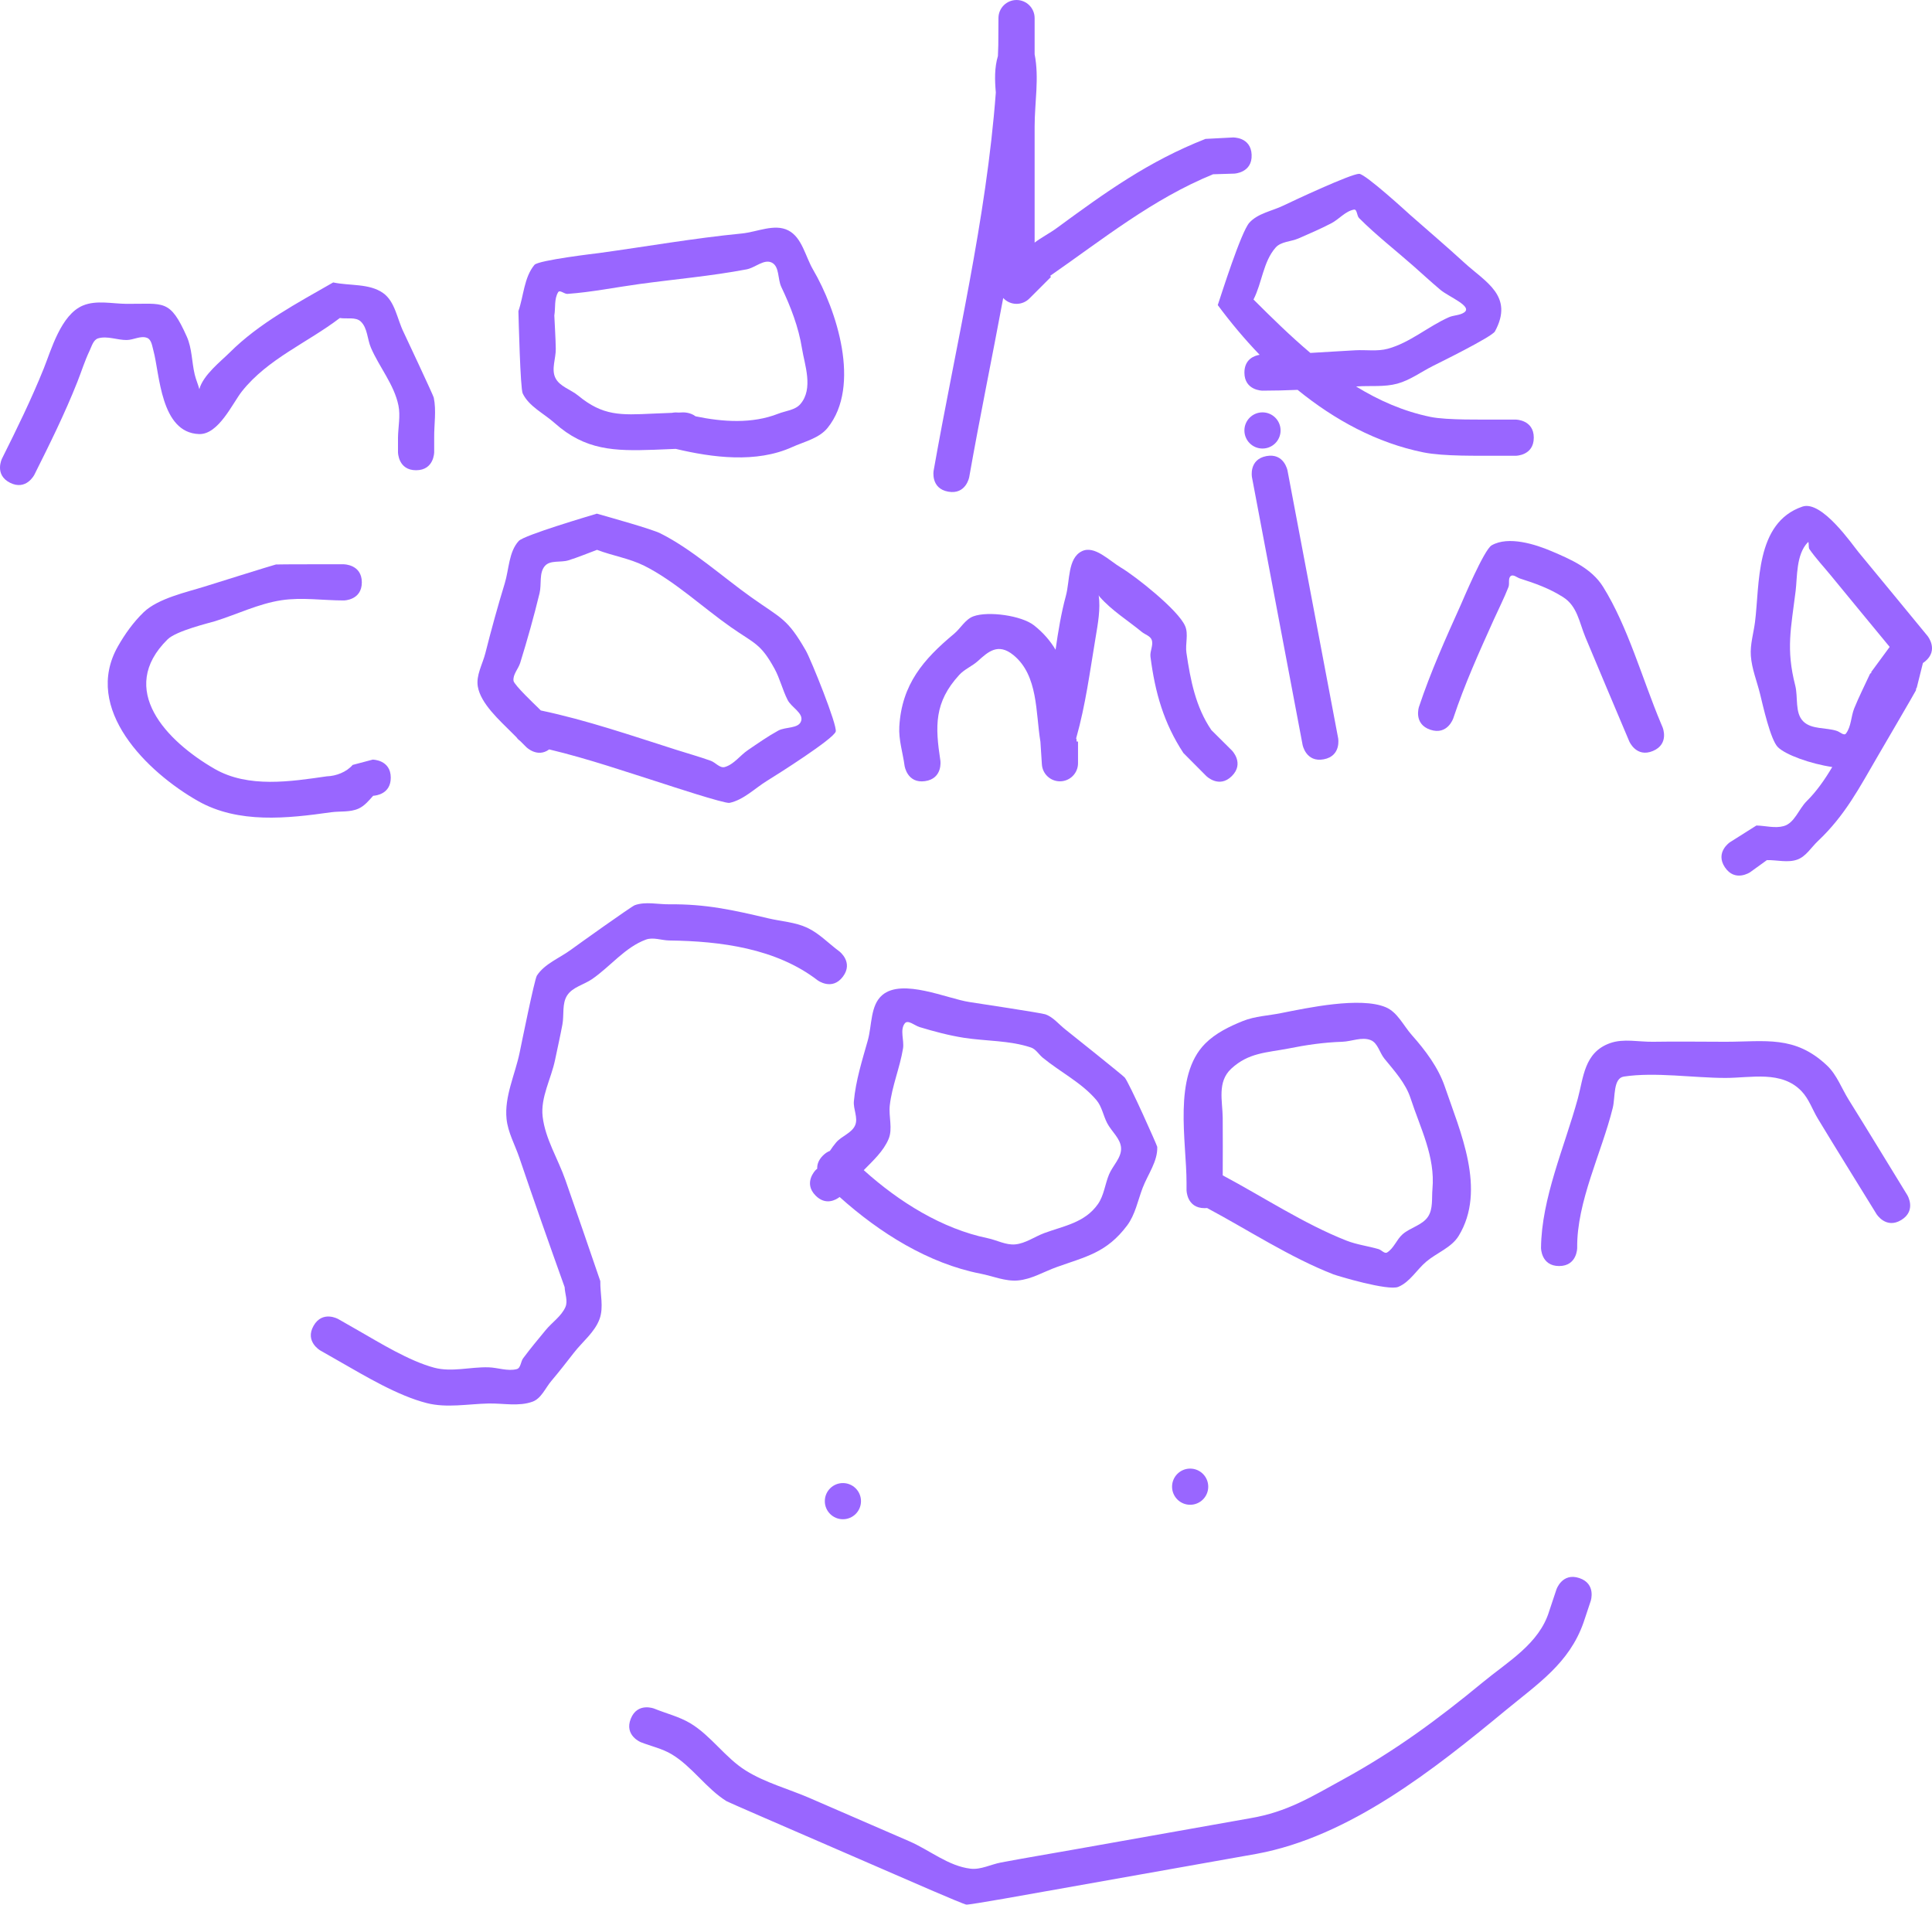 <svg version="1.1" xmlns="http://www.w3.org/2000/svg" xmlns:xlink="http://www.w3.org/1999/xlink" width="267.061" height="263.269" viewBox="0,0,267.061,263.269"><g transform="translate(-106.47,-48.365)"><g data-paper-data="{&quot;isPaintingLayer&quot;:true}" fill="#9966ff" fill-rule="nonzero" stroke="none" stroke-width="0.5" stroke-linecap="butt" stroke-linejoin="miter" stroke-miterlimit="10" stroke-dasharray="" stroke-dashoffset="0" style="mix-blend-mode: normal"><path d="M163.985,113.365c-2.5,0 -2.5,-2.5 -2.5,-2.5v-2c0.02,-1.486 0.358,-3.001 0.06,-4.457c-0.591,-2.885 -2.633,-5.271 -3.8,-7.974c-0.513,-1.188 -0.464,-2.727 -1.399,-3.621c-0.709,-0.678 -1.934,-0.327 -2.901,-0.49c-4.482,3.422 -9.941,5.625 -13.526,10.127c-1.287,1.616 -3.232,6.007 -5.933,5.915c-5.35,-0.182 -5.43,-8.345 -6.31,-11.543c-0.173,-0.629 -0.263,-1.513 -0.87,-1.753c-0.879,-0.347 -1.875,0.287 -2.82,0.296c-1.317,0.012 -2.681,-0.602 -3.945,-0.233c-0.674,0.197 -0.894,1.101 -1.197,1.734c-0.662,1.384 -1.114,2.859 -1.68,4.285c-1.759,4.436 -3.809,8.567 -5.942,12.832c0,0 -1.118,2.236 -3.354,1.118c-2.236,-1.118 -1.118,-3.354 -1.118,-3.354c2.073,-4.146 4.038,-8.154 5.772,-12.453c1.008,-2.499 2.355,-7.423 5.41,-8.696c1.864,-0.777 4.035,-0.245 6.055,-0.233c5.155,0.029 5.964,-0.723 8.31,4.543c0.724,1.624 0.677,3.493 1.088,5.222c0.164,0.69 0.459,1.345 0.641,2.029c0.521,-1.963 3.037,-3.908 4.193,-5.063c4.061,-4.058 9.348,-6.84 14.309,-9.69c2.302,0.49 4.985,0.11 6.905,1.471c1.668,1.182 1.93,3.605 2.842,5.435c0.117,0.236 4.087,8.695 4.153,9.009c0.378,1.809 0.04,3.695 0.06,5.543v2c0,0 0,2.5 -2.5,2.5z"/><path d="M202.621,105.912c3.764,0.781 7.825,1.055 11.408,-0.356c1.037,-0.408 2.336,-0.488 3.068,-1.328c1.858,-2.133 0.581,-5.491 0.237,-7.666c-0.468,-2.965 -1.574,-5.826 -2.865,-8.536c-0.517,-1.084 -0.235,-2.815 -1.306,-3.358c-1.071,-0.544 -2.302,0.702 -3.482,0.927c-4.882,0.929 -9.937,1.362 -14.861,2.036c-3.302,0.453 -6.583,1.12 -9.907,1.358c-0.435,0.031 -1.061,-0.606 -1.288,-0.234c-0.566,0.929 -0.353,2.147 -0.53,3.22c0.067,1.535 0.175,3.068 0.2,4.604c0.022,1.336 -0.638,2.803 -0.061,4.008c0.578,1.205 2.132,1.612 3.162,2.462c3.42,2.824 5.882,2.7 10.293,2.49l2.664,-0.108c0.367,-0.074 0.709,-0.063 0.94,-0.038l0.592,-0.024c0,0 0.98,-0.04 1.737,0.544zM199.882,110.412l-2.992,0.122c-5.485,0.191 -9.511,0.097 -13.768,-3.705c-1.492,-1.333 -3.534,-2.278 -4.399,-4.082c-0.336,-0.702 -0.562,-10.345 -0.594,-11.375c0.739,-2.132 0.775,-4.66 2.218,-6.395c0.545,-0.656 8.767,-1.612 8.839,-1.621c6.586,-0.903 13.199,-2.07 19.815,-2.715c2.136,-0.208 4.511,-1.403 6.425,-0.431c1.914,0.972 2.359,3.589 3.442,5.442c3.232,5.525 6.681,16.041 2.005,21.852c-1.172,1.457 -3.228,1.903 -4.932,2.672c-4.934,2.226 -10.949,1.451 -16.06,0.237z"/><path d="M279.483,69.759c0.106,2.498 -2.391,2.604 -2.391,2.604l-2.939,0.09c-8.338,3.408 -15.22,8.969 -22.532,14.048l0.133,0.133l-3,3c-0.452,0.452 -1.077,0.732 -1.768,0.732c-0.729,0 -1.385,-0.312 -1.842,-0.809c-1.541,8.284 -3.248,16.539 -4.696,24.744c0,0 -0.434,2.462 -2.896,2.027c-2.462,-0.434 -2.027,-2.896 -2.027,-2.896c3.046,-17.258 7.291,-34.757 8.597,-52.279c-0.151,-1.724 -0.193,-3.431 0.291,-5.052c0.02,-0.502 0.037,-1.004 0.052,-1.506l0.022,-3.742c0.007,-1.375 1.124,-2.487 2.5,-2.487c1.381,0 2.5,1.119 2.5,2.5v5c0.652,3.269 0,6.667 0,10c0,5.345 0,10.689 0,16.034c0.959,-0.731 2.08,-1.292 3.054,-2.007c6.774,-4.975 12.696,-9.236 20.564,-12.328l3.776,-0.197c0,0 2.498,-0.106 2.604,2.391z"/><path d="M318.485,108.87c-0.005,2.5 -2.505,2.495 -2.505,2.495l-2.276,-0.004c-2.877,-0.011 -7.658,0.104 -10.474,-0.465c-6.442,-1.302 -12.287,-4.489 -17.392,-8.642c-1.616,0.068 -3.233,0.11 -4.853,0.111c0,0 -2.5,0 -2.5,-2.5c0,-1.869 1.397,-2.341 2.103,-2.46c-2.102,-2.186 -4.036,-4.506 -5.787,-6.87c0.465,-1.38 3.219,-10.117 4.371,-11.391c1.173,-1.297 3.111,-1.598 4.686,-2.358c1.464,-0.707 9.371,-4.403 10.489,-4.394c0.872,0.006 6.936,5.579 7.045,5.675c2.499,2.205 5.044,4.361 7.498,6.616c2.873,2.639 6.899,4.569 4.226,9.49c-0.415,0.765 -7.997,4.486 -8.567,4.773c-1.642,0.825 -3.163,1.972 -4.936,2.452c-1.773,0.481 -3.665,0.259 -5.499,0.376c-0.064,0.004 -0.128,0.008 -0.192,0.012c3.161,1.944 6.564,3.444 10.304,4.211c2.25,0.461 7.286,0.357 9.495,0.364l2.269,0.004c0,0 2.5,0.005 2.495,2.505zM287.604,97.149c2.071,-0.115 4.141,-0.256 6.217,-0.367c1.494,-0.08 3.04,0.181 4.484,-0.211c3.053,-0.828 5.544,-3.062 8.433,-4.35c0.675,-0.301 1.503,-0.25 2.116,-0.663c1.251,-0.844 -2.117,-2.157 -3.272,-3.127c-1.277,-1.072 -2.499,-2.205 -3.749,-3.308c-2.499,-2.205 -5.146,-4.255 -7.498,-6.616c-0.322,-0.323 -0.263,-1.253 -0.711,-1.169c-1.198,0.226 -2.049,1.329 -3.13,1.892c-1.479,0.769 -3.012,1.429 -4.54,2.095c-1.038,0.453 -2.406,0.411 -3.155,1.261c-1.72,1.951 -1.87,4.865 -3.057,7.179c2.514,2.509 5.106,5.057 7.862,7.384z"/><path d="M160.485,155.865c0,2.256 -2.035,2.476 -2.433,2.498c-0.606,0.68 -1.191,1.39 -2.001,1.764c-1.167,0.538 -2.547,0.343 -3.82,0.514c-6.01,0.852 -12.815,1.617 -18.406,-1.561c-6.985,-3.969 -15.977,-12.71 -11.054,-21.375c0.973,-1.713 2.144,-3.348 3.562,-4.716c1.988,-1.918 6.022,-2.793 8.362,-3.528c0.445,-0.14 9.672,-3.031 9.913,-3.068c0.234,-0.036 8.402,-0.029 9.377,-0.029c0,0 2.5,0 2.5,2.5c0,2.5 -2.5,2.5 -2.5,2.5c-2.874,0 -5.781,-0.462 -8.623,-0.029c-3.171,0.484 -6.113,1.945 -9.176,2.898c-0.736,0.229 -5.345,1.322 -6.548,2.507c-7.04,6.927 -0.143,14.082 6.508,17.91c4.65,2.676 10.538,1.739 15.493,1.025c1.303,-0.041 2.728,-0.591 3.579,-1.578l2.768,-0.732c0,0 2.5,0 2.5,2.5zM158.603,157.777l0.15,-0.143c-0.051,0.047 -0.101,0.095 -0.15,0.143z"/><path d="M181.223,146.568c6.385,1.347 12.494,3.46 18.718,5.437c1.588,0.505 3.195,0.957 4.765,1.514c0.671,0.238 1.266,1.063 1.95,0.869c1.264,-0.36 2.096,-1.588 3.183,-2.328c1.378,-0.938 2.744,-1.903 4.206,-2.704c1.005,-0.551 2.831,-0.242 3.169,-1.338c0.338,-1.096 -1.344,-1.869 -1.865,-2.89c-0.713,-1.398 -1.066,-2.966 -1.822,-4.341c-1.93,-3.507 -2.729,-3.421 -6.068,-5.761c-3.798,-2.662 -7.785,-6.387 -11.93,-8.456c-2.056,-1.026 -4.386,-1.38 -6.531,-2.203c-1.322,0.484 -2.62,1.038 -3.966,1.453c-1.059,0.327 -2.504,-0.064 -3.235,0.769c-0.843,0.961 -0.44,2.521 -0.742,3.764c-0.785,3.24 -1.689,6.451 -2.676,9.635c-0.262,0.844 -1.036,1.607 -0.925,2.483c0.07,0.561 3.06,3.39 3.299,3.627zM182.386,151.952c-1.637,1.212 -3.168,-0.319 -3.168,-0.319l-0.811,-0.811c-0.199,-0.144 -0.394,-0.326 -0.555,-0.555l-0.634,-0.634c-1.644,-1.657 -4.297,-3.989 -4.701,-6.373c-0.263,-1.554 0.659,-3.083 1.045,-4.611c0.817,-3.232 1.7,-6.448 2.676,-9.635c0.603,-1.97 0.549,-4.346 1.935,-5.871c0.735,-0.809 9.933,-3.51 10.799,-3.778c1.777,0.509 7.561,2.116 8.79,2.73c4.354,2.174 8.605,6.021 12.579,8.845c4.149,2.948 4.951,2.877 7.529,7.37c0.687,1.197 4.381,10.338 4.121,11.181c-0.316,1.024 -8.085,5.938 -9.449,6.774c-1.725,1.057 -3.252,2.652 -5.229,3.079c-0.65,0.14 -8.745,-2.529 -8.887,-2.574c-5.346,-1.698 -10.607,-3.518 -16.042,-4.818z"/><path d="M276.753,155.633c-1.768,1.768 -3.536,0 -3.536,0l-3.166,-3.183c-2.714,-4.134 -3.917,-8.345 -4.552,-13.312c-0.098,-0.768 0.431,-1.585 0.175,-2.316c-0.195,-0.556 -0.921,-0.736 -1.376,-1.111c-1.948,-1.601 -4.145,-2.95 -5.81,-4.843c-0.05,-0.057 -0.098,-0.135 -0.145,-0.228c0.27,1.901 -0.11,3.938 -0.427,5.84c-0.805,4.827 -1.4,9.363 -2.661,13.841c0.001,0.006 0.002,0.013 0.003,0.019l-0.01,0.004c-0.012,0.043 -0.024,0.085 -0.036,0.128l0.058,-0.004l0.026,0.397h0.189v3c0,1.381 -1.119,2.5 -2.5,2.5c-1.333,0 -2.422,-1.043 -2.496,-2.358l-0.202,-3.12c-0.672,-3.995 -0.278,-9.155 -3.732,-11.971c-2.14,-1.744 -3.518,-0.432 -4.928,0.835c-0.787,0.707 -1.833,1.114 -2.549,1.894c-3.489,3.798 -3.347,7.106 -2.618,11.867c0,0 0.354,2.475 -2.121,2.828c-2.475,0.354 -2.828,-2.121 -2.828,-2.121c-0.243,-1.808 -0.837,-3.602 -0.729,-5.423c0.346,-5.869 3.359,-9.314 7.562,-12.816c0.926,-0.772 1.553,-2.009 2.685,-2.424c2.035,-0.746 6.655,-0.115 8.387,1.259c1.299,1.031 2.252,2.158 2.966,3.361c0.36,-2.537 0.778,-5.062 1.426,-7.449c0.57,-2.101 0.24,-5.176 2.184,-6.155c1.771,-0.892 3.782,1.282 5.49,2.291c1.822,1.076 7.849,5.781 8.814,8.046c0.482,1.131 -0.003,2.468 0.175,3.684c0.56,3.821 1.286,7.517 3.448,10.688l2.834,2.817c0,0 1.768,1.768 0,3.536z"/><path d="M281.521,111.409c2.456,-0.465 2.921,1.992 2.921,1.992c2.169,11.463 4.831,25.537 7,37c0,0 0.465,2.456 -1.992,2.921c-2.456,0.465 -2.921,-1.992 -2.921,-1.992c-2.169,-11.463 -4.337,-22.927 -6.506,-34.39l-0.494,-2.61c0,0 -0.465,-2.456 1.992,-2.921z"/><path d="M278.485,107.865c0,-1.381 1.119,-2.5 2.5,-2.5c1.381,0 2.5,1.119 2.5,2.5c0,1.381 -1.119,2.5 -2.5,2.5c-1.381,0 -2.5,-1.119 -2.5,-2.5z"/><path d="M334.955,152.169c-2.304,0.97 -3.274,-1.334 -3.274,-1.334l-0.239,-0.567c-1.94,-4.608 -3.903,-9.207 -5.821,-13.825c-0.861,-2.074 -1.11,-4.294 -3.098,-5.55c-1.91,-1.207 -3.832,-1.887 -5.939,-2.56c-0.42,-0.134 -0.921,-0.608 -1.276,-0.347c-0.417,0.307 -0.133,1.038 -0.321,1.521c-0.601,1.54 -1.357,3.016 -2.036,4.523c-2.041,4.532 -4.025,8.907 -5.594,13.626c0,0 -0.791,2.372 -3.162,1.581c-2.372,-0.791 -1.581,-3.162 -1.581,-3.162c1.629,-4.878 3.669,-9.412 5.779,-14.098c0.267,-0.593 3.211,-7.624 4.269,-8.233c2.332,-1.342 6.093,-0.122 8.281,0.811c2.611,1.114 5.521,2.355 7.118,4.915c3.454,5.537 5.455,12.835 7.991,18.858l0.239,0.567c0,0 0.97,2.304 -1.334,3.274z"/><path d="M344.905,168.252c-1.387,-2.08 0.693,-3.467 0.693,-3.467l3.662,-2.313c1.256,0.028 2.557,0.419 3.768,0.083c1.511,-0.419 2.073,-2.356 3.189,-3.458c1.349,-1.333 2.49,-2.964 3.525,-4.71c-3.031,-0.445 -6.478,-1.697 -7.525,-2.755c-1.014,-1.025 -2.065,-5.76 -2.445,-7.311c-0.434,-1.771 -1.154,-3.498 -1.283,-5.316c-0.111,-1.559 0.376,-3.103 0.575,-4.654c0.668,-5.202 -0.004,-13.722 6.552,-15.96c2.683,-0.916 6.886,5.243 7.764,6.304c3.188,3.852 6.357,7.719 9.536,11.579c0,0 1.589,1.93 -0.341,3.519c-0.101,0.083 -0.201,0.157 -0.3,0.221l-0.864,3.455l-0.047,-0.012c-0.018,0.116 -0.039,0.232 -0.063,0.348c-0.02,0.1 -5.035,8.68 -5.195,8.955c-2.613,4.478 -4.557,8.287 -8.353,11.87c-0.919,0.867 -1.627,2.101 -2.811,2.542c-1.322,0.493 -2.821,0.055 -4.232,0.083l-2.338,1.687c0,0 -2.08,1.387 -3.467,-0.693zM359.52,127.876c-0.982,-1.199 -2.049,-2.333 -2.935,-3.604c-0.183,-0.263 -0.007,-1.165 -0.229,-0.934c-1.622,1.686 -1.435,4.773 -1.675,6.718c-0.637,5.174 -1.351,7.996 -0.057,13.054c0.423,1.652 -0.092,3.799 1.13,4.988c1.149,1.119 3.109,0.798 4.633,1.3c0.411,0.135 0.983,0.709 1.246,0.366c0.744,-0.97 0.689,-2.35 1.147,-3.484c0.656,-1.625 1.459,-3.188 2.188,-4.781l0.208,-0.167l-0.066,-0.049l2.57,-3.498c-2.722,-3.301 -5.447,-6.598 -8.158,-9.908z"/><path d="M149.815,231.625c1.24,-2.171 3.411,-0.93 3.411,-0.93l2.659,1.519c3.064,1.754 7.13,4.274 10.604,5.202c2.414,0.645 4.999,-0.12 7.497,-0.051c1.308,0.036 2.651,0.577 3.917,0.247c0.561,-0.147 0.538,-1.034 0.884,-1.5c0.993,-1.339 2.062,-2.619 3.123,-3.904c0.886,-1.073 2.156,-1.897 2.717,-3.17c0.371,-0.841 -0.071,-1.837 -0.106,-2.756c-2.126,-5.941 -4.231,-11.895 -6.254,-17.873c-0.605,-1.789 -1.585,-3.502 -1.776,-5.381c-0.316,-3.096 1.176,-6.113 1.809,-9.161c0.211,-1.019 2.055,-10.142 2.385,-10.648c1.076,-1.651 3.124,-2.405 4.71,-3.576c0.718,-0.53 8.358,-5.993 8.827,-6.159c1.497,-0.53 3.175,-0.103 4.763,-0.119c5.056,-0.052 8.797,0.784 13.69,1.94c1.79,0.423 3.696,0.518 5.364,1.293c1.668,0.775 2.964,2.178 4.446,3.267c0,0 2,1.5 0.5,3.5c-1.5,2 -3.5,0.5 -3.5,0.5c-5.727,-4.404 -13.366,-5.407 -20.5,-5.5c-1.08,-0.014 -2.224,-0.493 -3.237,-0.119c-2.889,1.066 -4.908,3.724 -7.447,5.466c-1.125,0.772 -2.682,1.094 -3.427,2.237c-0.745,1.143 -0.411,2.698 -0.663,4.039c-0.308,1.638 -0.677,3.264 -1.016,4.896c-0.542,2.613 -2.022,5.169 -1.715,7.82c0.358,3.091 2.13,5.847 3.152,8.786c1.617,4.65 3.235,9.298 4.819,13.96c-0.035,1.748 0.498,3.603 -0.106,5.244c-0.671,1.824 -2.336,3.106 -3.53,4.639c-1.024,1.315 -2.047,2.632 -3.123,3.904c-0.839,0.991 -1.4,2.443 -2.622,2.883c-1.91,0.687 -4.054,0.202 -6.083,0.247c-2.834,0.063 -5.755,0.644 -8.503,-0.051c-4.025,-1.019 -8.51,-3.724 -12.079,-5.759l-2.659,-1.519c0,0 -2.171,-1.24 -0.93,-3.411z"/><path d="M225.869,210.113c4.876,4.394 10.842,8.107 17.12,9.403c1.274,0.263 2.512,0.974 3.807,0.857c1.436,-0.13 2.681,-1.064 4.033,-1.565c2.711,-1.005 5.582,-1.414 7.405,-4c0.84,-1.191 0.978,-2.748 1.536,-4.094c0.51,-1.231 1.718,-2.301 1.668,-3.633c-0.05,-1.331 -1.331,-2.31 -1.938,-3.496c-0.529,-1.033 -0.719,-2.271 -1.469,-3.157c-2.035,-2.405 -4.981,-3.859 -7.418,-5.856c-0.558,-0.457 -0.951,-1.187 -1.635,-1.416c-2.957,-0.991 -6.177,-0.865 -9.259,-1.339c-2.079,-0.326 -4.123,-0.872 -6.137,-1.483c-0.672,-0.204 -1.614,-1.067 -2.043,-0.511c-0.71,0.92 -0.057,2.331 -0.245,3.478c-0.435,2.651 -1.522,5.18 -1.828,7.849c-0.178,1.549 0.439,3.24 -0.174,4.674c-0.722,1.688 -2.121,2.955 -3.426,4.291zM221.191,207.444c0.266,-0.404 0.546,-0.797 0.861,-1.164c0.767,-0.895 2.158,-1.289 2.624,-2.372c0.438,-1.02 -0.275,-2.221 -0.174,-3.326c0.261,-2.863 1.146,-5.64 1.924,-8.407c0.593,-2.111 0.334,-4.845 2.004,-6.266c2.765,-2.354 8.967,0.5 12.053,0.965c0.883,0.136 9.982,1.51 10.509,1.702c1.081,0.394 1.842,1.38 2.748,2.09c0.526,0.412 7.967,6.36 8.199,6.638c0.636,0.761 4.492,9.417 4.498,9.587c0.076,2.003 -1.299,3.793 -2.016,5.664c-0.671,1.752 -1.022,3.702 -2.148,5.203c-2.822,3.762 -5.648,4.287 -9.733,5.749c-1.781,0.637 -3.48,1.689 -5.364,1.852c-1.744,0.151 -3.448,-0.604 -5.166,-0.939c-7.182,-1.402 -13.938,-5.626 -19.476,-10.598c-0.528,0.403 -1.921,1.206 -3.314,-0.188c-1.768,-1.768 0,-3.536 0,-3.536l0.217,-0.195c-0.027,-0.549 0.155,-1.177 0.783,-1.805c0.328,-0.328 0.657,-0.535 0.974,-0.653z"/><path d="M275.486,210.831c5.579,2.967 11.251,6.717 17.108,9.021c1.425,0.56 2.97,0.747 4.44,1.175c0.405,0.118 0.821,0.683 1.18,0.461c0.934,-0.578 1.307,-1.787 2.134,-2.511c1.075,-0.942 2.736,-1.251 3.523,-2.444c0.71,-1.077 0.494,-2.537 0.608,-3.822c0.399,-4.486 -1.663,-8.359 -3.027,-12.541c-0.678,-2.079 -2.235,-3.779 -3.618,-5.473c-0.671,-0.822 -0.907,-2.167 -1.893,-2.559c-1.227,-0.489 -2.635,0.186 -3.955,0.229c-2.489,0.08 -4.972,0.437 -7.413,0.932c-3.05,0.586 -5.502,0.562 -7.907,2.787c-1.979,1.831 -1.2,4.507 -1.18,6.78c0.024,2.655 0.005,5.311 0.001,7.966zM273.331,215.348c-0.11,0.011 -0.225,0.017 -0.346,0.017c-2.5,0 -2.5,-2.5 -2.5,-2.5v-1c0,-5.742 -1.905,-14.743 2.577,-19.247c1.433,-1.44 3.344,-2.372 5.229,-3.128c1.675,-0.672 3.534,-0.73 5.301,-1.095c3.566,-0.705 10.913,-2.29 14.438,-0.8c1.618,0.684 2.434,2.534 3.6,3.848c1.876,2.115 3.656,4.47 4.565,7.146c2.073,6.102 5.798,14.241 1.906,20.61c-0.994,1.626 -3.021,2.326 -4.477,3.556c-1.326,1.12 -2.263,2.824 -3.866,3.489c-1.425,0.591 -8.466,-1.533 -8.984,-1.735c-5.972,-2.325 -11.76,-6.125 -17.442,-9.16z"/><path d="M369.294,216.995c-2.13,1.309 -3.439,-0.821 -3.439,-0.821l-0.239,-0.389c-2.618,-4.259 -5.269,-8.5 -7.855,-12.779c-0.76,-1.257 -1.235,-2.726 -2.247,-3.792c-2.769,-2.916 -6.994,-1.85 -10.529,-1.85c-4.377,0 -9.742,-0.843 -14.043,-0.19c-1.514,0.23 -1.172,2.842 -1.54,4.329c-1.539,6.223 -4.996,12.985 -4.917,19.361c0,0 0,2.5 -2.5,2.5c-2.5,0 -2.5,-2.5 -2.5,-2.5c0.065,-6.883 3.261,-13.978 5.083,-20.639c0.802,-2.933 0.869,-6.391 4.46,-7.671c1.871,-0.667 3.97,-0.156 5.957,-0.19c3.333,-0.058 6.667,0 10,0c5.498,0 9.584,-0.934 14.046,3.295c1.353,1.283 2.003,3.146 2.99,4.728c2.647,4.241 5.237,8.52 7.855,12.779l0.239,0.389c0,0 1.309,2.13 -0.821,3.439z"/><path d="M324.776,266.494c2.372,0.791 1.581,3.162 1.581,3.162l-1,3c-1.984,5.615 -6.261,8.406 -10.777,12.135c-9.877,8.156 -21.578,17.464 -34.422,19.826c-9.846,1.749 -19.692,3.497 -29.538,5.246c-0.837,0.149 -10.102,1.826 -10.574,1.77c-0.472,-0.055 -9.098,-3.831 -9.877,-4.17c-4.587,-1.99 -9.174,-3.98 -13.761,-5.97c-0.426,-0.185 -9.296,-4.024 -9.503,-4.153c-2.817,-1.759 -4.729,-4.76 -7.571,-6.478c-1.31,-0.792 -2.852,-1.117 -4.277,-1.675c0,0 -2.321,-0.928 -1.393,-3.25c0.928,-2.321 3.25,-1.393 3.25,-1.393c1.669,0.68 3.465,1.106 5.008,2.039c2.863,1.731 4.795,4.744 7.633,6.516c2.722,1.7 5.9,2.53 8.844,3.807c4.587,1.99 9.174,3.98 13.761,5.97c2.838,1.231 5.398,3.43 8.47,3.791c1.417,0.166 2.793,-0.587 4.194,-0.853c3.275,-0.62 6.564,-1.166 9.846,-1.749c8.205,-1.457 16.41,-2.915 24.615,-4.372c5.145,-0.876 8.368,-2.915 12.925,-5.414c7.055,-3.869 13.006,-8.24 19.182,-13.34c3.542,-2.925 7.85,-5.362 9.223,-9.865l1,-3c0,0 0.791,-2.372 3.162,-1.581z"/><path d="M220.485,255.865c0,-1.381 1.119,-2.5 2.5,-2.5c1.381,0 2.5,1.119 2.5,2.5c0,1.381 -1.119,2.5 -2.5,2.5c-1.381,0 -2.5,-1.119 -2.5,-2.5z"/><path d="M268.485,253.865c0,-1.381 1.119,-2.5 2.5,-2.5c1.381,0 2.5,1.119 2.5,2.5c0,1.381 -1.119,2.5 -2.5,2.5c-1.381,0 -2.5,-1.119 -2.5,-2.5z"/></g></g></svg>